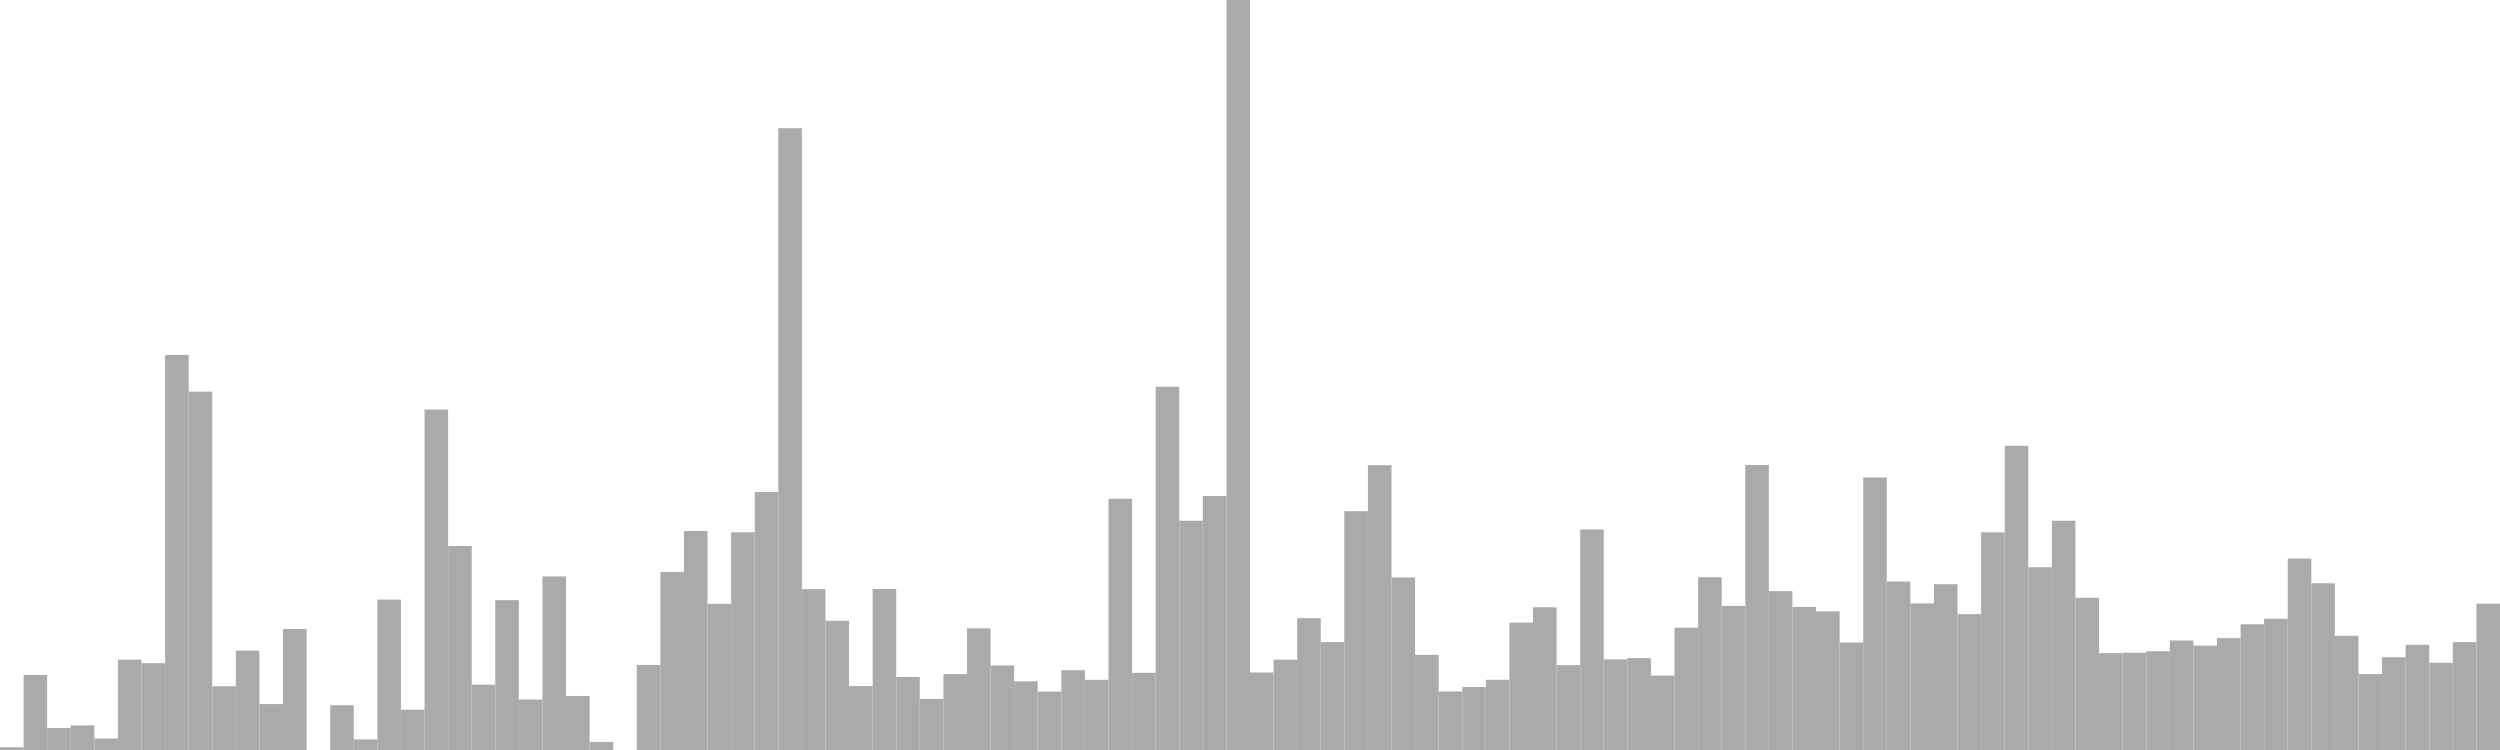 <?xml version="1.0" standalone="no"?>
<svg xmlns:xlink="http://www.w3.org/1999/xlink" xmlns="http://www.w3.org/2000/svg" class="topic-graph" style="width: 100em; height: 30em; text-align: center;"><rect width="0.943em" height="0.108em" x="0em" y="29.892em" fill="#aaa"/><rect width="0.943em" height="2.999em" x="0.943em" y="27.001em" fill="#aaa"/><rect width="0.943em" height="0.878em" x="1.887em" y="29.122em" fill="#aaa"/><rect width="0.943em" height="0.983em" x="2.83em" y="29.017em" fill="#aaa"/><rect width="0.943em" height="0.46em" x="3.774em" y="29.54em" fill="#aaa"/><rect width="0.943em" height="3.614em" x="4.717em" y="26.386em" fill="#aaa"/><rect width="0.943em" height="3.472em" x="5.66em" y="26.528em" fill="#aaa"/><rect width="0.943em" height="15.8em" x="6.604em" y="14.2em" fill="#aaa"/><rect width="0.943em" height="14.335em" x="7.547em" y="15.665em" fill="#aaa"/><rect width="0.943em" height="2.548em" x="8.491em" y="27.452em" fill="#aaa"/><rect width="0.943em" height="3.975em" x="9.434em" y="26.025em" fill="#aaa"/><rect width="0.943em" height="1.837em" x="10.377em" y="28.163em" fill="#aaa"/><rect width="0.943em" height="4.836em" x="11.321em" y="25.164em" fill="#aaa"/><rect width="0.943em" height="0em" x="12.264em" y="30em" fill="#aaa"/><rect width="0.943em" height="1.791em" x="13.208em" y="28.209em" fill="#aaa"/><rect width="0.943em" height="0.422em" x="14.151em" y="29.578em" fill="#aaa"/><rect width="0.943em" height="6.017em" x="15.094em" y="23.983em" fill="#aaa"/><rect width="0.943em" height="1.61em" x="16.038em" y="28.39em" fill="#aaa"/><rect width="0.943em" height="13.618em" x="16.981em" y="16.382em" fill="#aaa"/><rect width="0.943em" height="8.162em" x="17.925em" y="21.838em" fill="#aaa"/><rect width="0.943em" height="2.614em" x="18.868em" y="27.386em" fill="#aaa"/><rect width="0.943em" height="5.994em" x="19.811em" y="24.006em" fill="#aaa"/><rect width="0.943em" height="2.019em" x="20.755em" y="27.981em" fill="#aaa"/><rect width="0.943em" height="6.943em" x="21.698em" y="23.057em" fill="#aaa"/><rect width="0.943em" height="2.161em" x="22.642em" y="27.839em" fill="#aaa"/><rect width="0.943em" height="0.321em" x="23.585em" y="29.679em" fill="#aaa"/><rect width="0.943em" height="0em" x="24.528em" y="30em" fill="#aaa"/><rect width="0.943em" height="3.403em" x="25.472em" y="26.597em" fill="#aaa"/><rect width="0.943em" height="7.119em" x="26.415em" y="22.881em" fill="#aaa"/><rect width="0.943em" height="8.759em" x="27.358em" y="21.241em" fill="#aaa"/><rect width="0.943em" height="5.846em" x="28.302em" y="24.154em" fill="#aaa"/><rect width="0.943em" height="8.71em" x="29.245em" y="21.29em" fill="#aaa"/><rect width="0.943em" height="10.322em" x="30.189em" y="19.678em" fill="#aaa"/><rect width="0.943em" height="24.872em" x="31.132em" y="5.128em" fill="#aaa"/><rect width="0.943em" height="6.435em" x="32.075em" y="23.565em" fill="#aaa"/><rect width="0.943em" height="5.168em" x="33.019em" y="24.832em" fill="#aaa"/><rect width="0.943em" height="2.559em" x="33.962em" y="27.441em" fill="#aaa"/><rect width="0.943em" height="6.443em" x="34.906em" y="23.557em" fill="#aaa"/><rect width="0.943em" height="2.919em" x="35.849em" y="27.081em" fill="#aaa"/><rect width="0.943em" height="2.039em" x="36.792em" y="27.961em" fill="#aaa"/><rect width="0.943em" height="3.035em" x="37.736em" y="26.965em" fill="#aaa"/><rect width="0.943em" height="4.868em" x="38.679em" y="25.132em" fill="#aaa"/><rect width="0.943em" height="3.38em" x="39.623em" y="26.62em" fill="#aaa"/><rect width="0.943em" height="2.745em" x="40.566em" y="27.255em" fill="#aaa"/><rect width="0.943em" height="2.338em" x="41.509em" y="27.662em" fill="#aaa"/><rect width="0.943em" height="3.192em" x="42.453em" y="26.808em" fill="#aaa"/><rect width="0.943em" height="2.807em" x="43.396em" y="27.193em" fill="#aaa"/><rect width="0.943em" height="10.047em" x="44.34em" y="19.953em" fill="#aaa"/><rect width="0.943em" height="3.087em" x="45.283em" y="26.913em" fill="#aaa"/><rect width="0.943em" height="14.53em" x="46.226em" y="15.47em" fill="#aaa"/><rect width="0.943em" height="9.171em" x="47.17em" y="20.829em" fill="#aaa"/><rect width="0.943em" height="10.16em" x="48.113em" y="19.84em" fill="#aaa"/><rect width="0.943em" height="30em" x="49.057em" y="0em" fill="#aaa"/><rect width="0.943em" height="3.102em" x="50em" y="26.898em" fill="#aaa"/><rect width="0.943em" height="3.614em" x="50.943em" y="26.386em" fill="#aaa"/><rect width="0.943em" height="5.272em" x="51.887em" y="24.728em" fill="#aaa"/><rect width="0.943em" height="4.316em" x="52.83em" y="25.684em" fill="#aaa"/><rect width="0.943em" height="9.552em" x="53.774em" y="20.448em" fill="#aaa"/><rect width="0.943em" height="11.393em" x="54.717em" y="18.607em" fill="#aaa"/><rect width="0.943em" height="6.901em" x="55.66em" y="23.099em" fill="#aaa"/><rect width="0.943em" height="3.805em" x="56.604em" y="26.195em" fill="#aaa"/><rect width="0.943em" height="2.341em" x="57.547em" y="27.659em" fill="#aaa"/><rect width="0.943em" height="2.519em" x="58.491em" y="27.481em" fill="#aaa"/><rect width="0.943em" height="2.809em" x="59.434em" y="27.191em" fill="#aaa"/><rect width="0.943em" height="5.095em" x="60.377em" y="24.905em" fill="#aaa"/><rect width="0.943em" height="5.708em" x="61.321em" y="24.292em" fill="#aaa"/><rect width="0.943em" height="3.394em" x="62.264em" y="26.606em" fill="#aaa"/><rect width="0.943em" height="8.823em" x="63.208em" y="21.177em" fill="#aaa"/><rect width="0.943em" height="3.627em" x="64.151em" y="26.373em" fill="#aaa"/><rect width="0.943em" height="3.675em" x="65.094em" y="26.325em" fill="#aaa"/><rect width="0.943em" height="2.976em" x="66.038em" y="27.024em" fill="#aaa"/><rect width="0.943em" height="4.892em" x="66.981em" y="25.108em" fill="#aaa"/><rect width="0.943em" height="6.911em" x="67.925em" y="23.089em" fill="#aaa"/><rect width="0.943em" height="5.763em" x="68.868em" y="24.237em" fill="#aaa"/><rect width="0.943em" height="11.4em" x="69.811em" y="18.6em" fill="#aaa"/><rect width="0.943em" height="6.355em" x="70.755em" y="23.645em" fill="#aaa"/><rect width="0.943em" height="5.723em" x="71.698em" y="24.277em" fill="#aaa"/><rect width="0.943em" height="5.547em" x="72.642em" y="24.453em" fill="#aaa"/><rect width="0.943em" height="4.3em" x="73.585em" y="25.7em" fill="#aaa"/><rect width="0.943em" height="10.902em" x="74.528em" y="19.098em" fill="#aaa"/><rect width="0.943em" height="6.739em" x="75.472em" y="23.261em" fill="#aaa"/><rect width="0.943em" height="5.863em" x="76.415em" y="24.137em" fill="#aaa"/><rect width="0.943em" height="6.632em" x="77.358em" y="23.368em" fill="#aaa"/><rect width="0.943em" height="5.434em" x="78.302em" y="24.566em" fill="#aaa"/><rect width="0.943em" height="8.707em" x="79.245em" y="21.293em" fill="#aaa"/><rect width="0.943em" height="12.167em" x="80.189em" y="17.833em" fill="#aaa"/><rect width="0.943em" height="7.31em" x="81.132em" y="22.69em" fill="#aaa"/><rect width="0.943em" height="9.171em" x="82.075em" y="20.829em" fill="#aaa"/><rect width="0.943em" height="6.087em" x="83.019em" y="23.913em" fill="#aaa"/><rect width="0.943em" height="3.875em" x="83.962em" y="26.125em" fill="#aaa"/><rect width="0.943em" height="3.89em" x="84.906em" y="26.11em" fill="#aaa"/><rect width="0.943em" height="3.949em" x="85.849em" y="26.051em" fill="#aaa"/><rect width="0.943em" height="4.382em" x="86.792em" y="25.618em" fill="#aaa"/><rect width="0.943em" height="4.175em" x="87.736em" y="25.825em" fill="#aaa"/><rect width="0.943em" height="4.477em" x="88.679em" y="25.523em" fill="#aaa"/><rect width="0.943em" height="5.029em" x="89.623em" y="24.971em" fill="#aaa"/><rect width="0.943em" height="5.25em" x="90.566em" y="24.75em" fill="#aaa"/><rect width="0.943em" height="7.656em" x="91.509em" y="22.344em" fill="#aaa"/><rect width="0.943em" height="6.668em" x="92.453em" y="23.332em" fill="#aaa"/><rect width="0.943em" height="4.569em" x="93.396em" y="25.431em" fill="#aaa"/><rect width="0.943em" height="3.036em" x="94.34em" y="26.964em" fill="#aaa"/><rect width="0.943em" height="3.711em" x="95.283em" y="26.289em" fill="#aaa"/><rect width="0.943em" height="4.206em" x="96.226em" y="25.794em" fill="#aaa"/><rect width="0.943em" height="3.489em" x="97.17em" y="26.511em" fill="#aaa"/><rect width="0.943em" height="4.315em" x="98.113em" y="25.685em" fill="#aaa"/><rect width="0.943em" height="5.853em" x="99.057em" y="24.147em" fill="#aaa"/></svg>